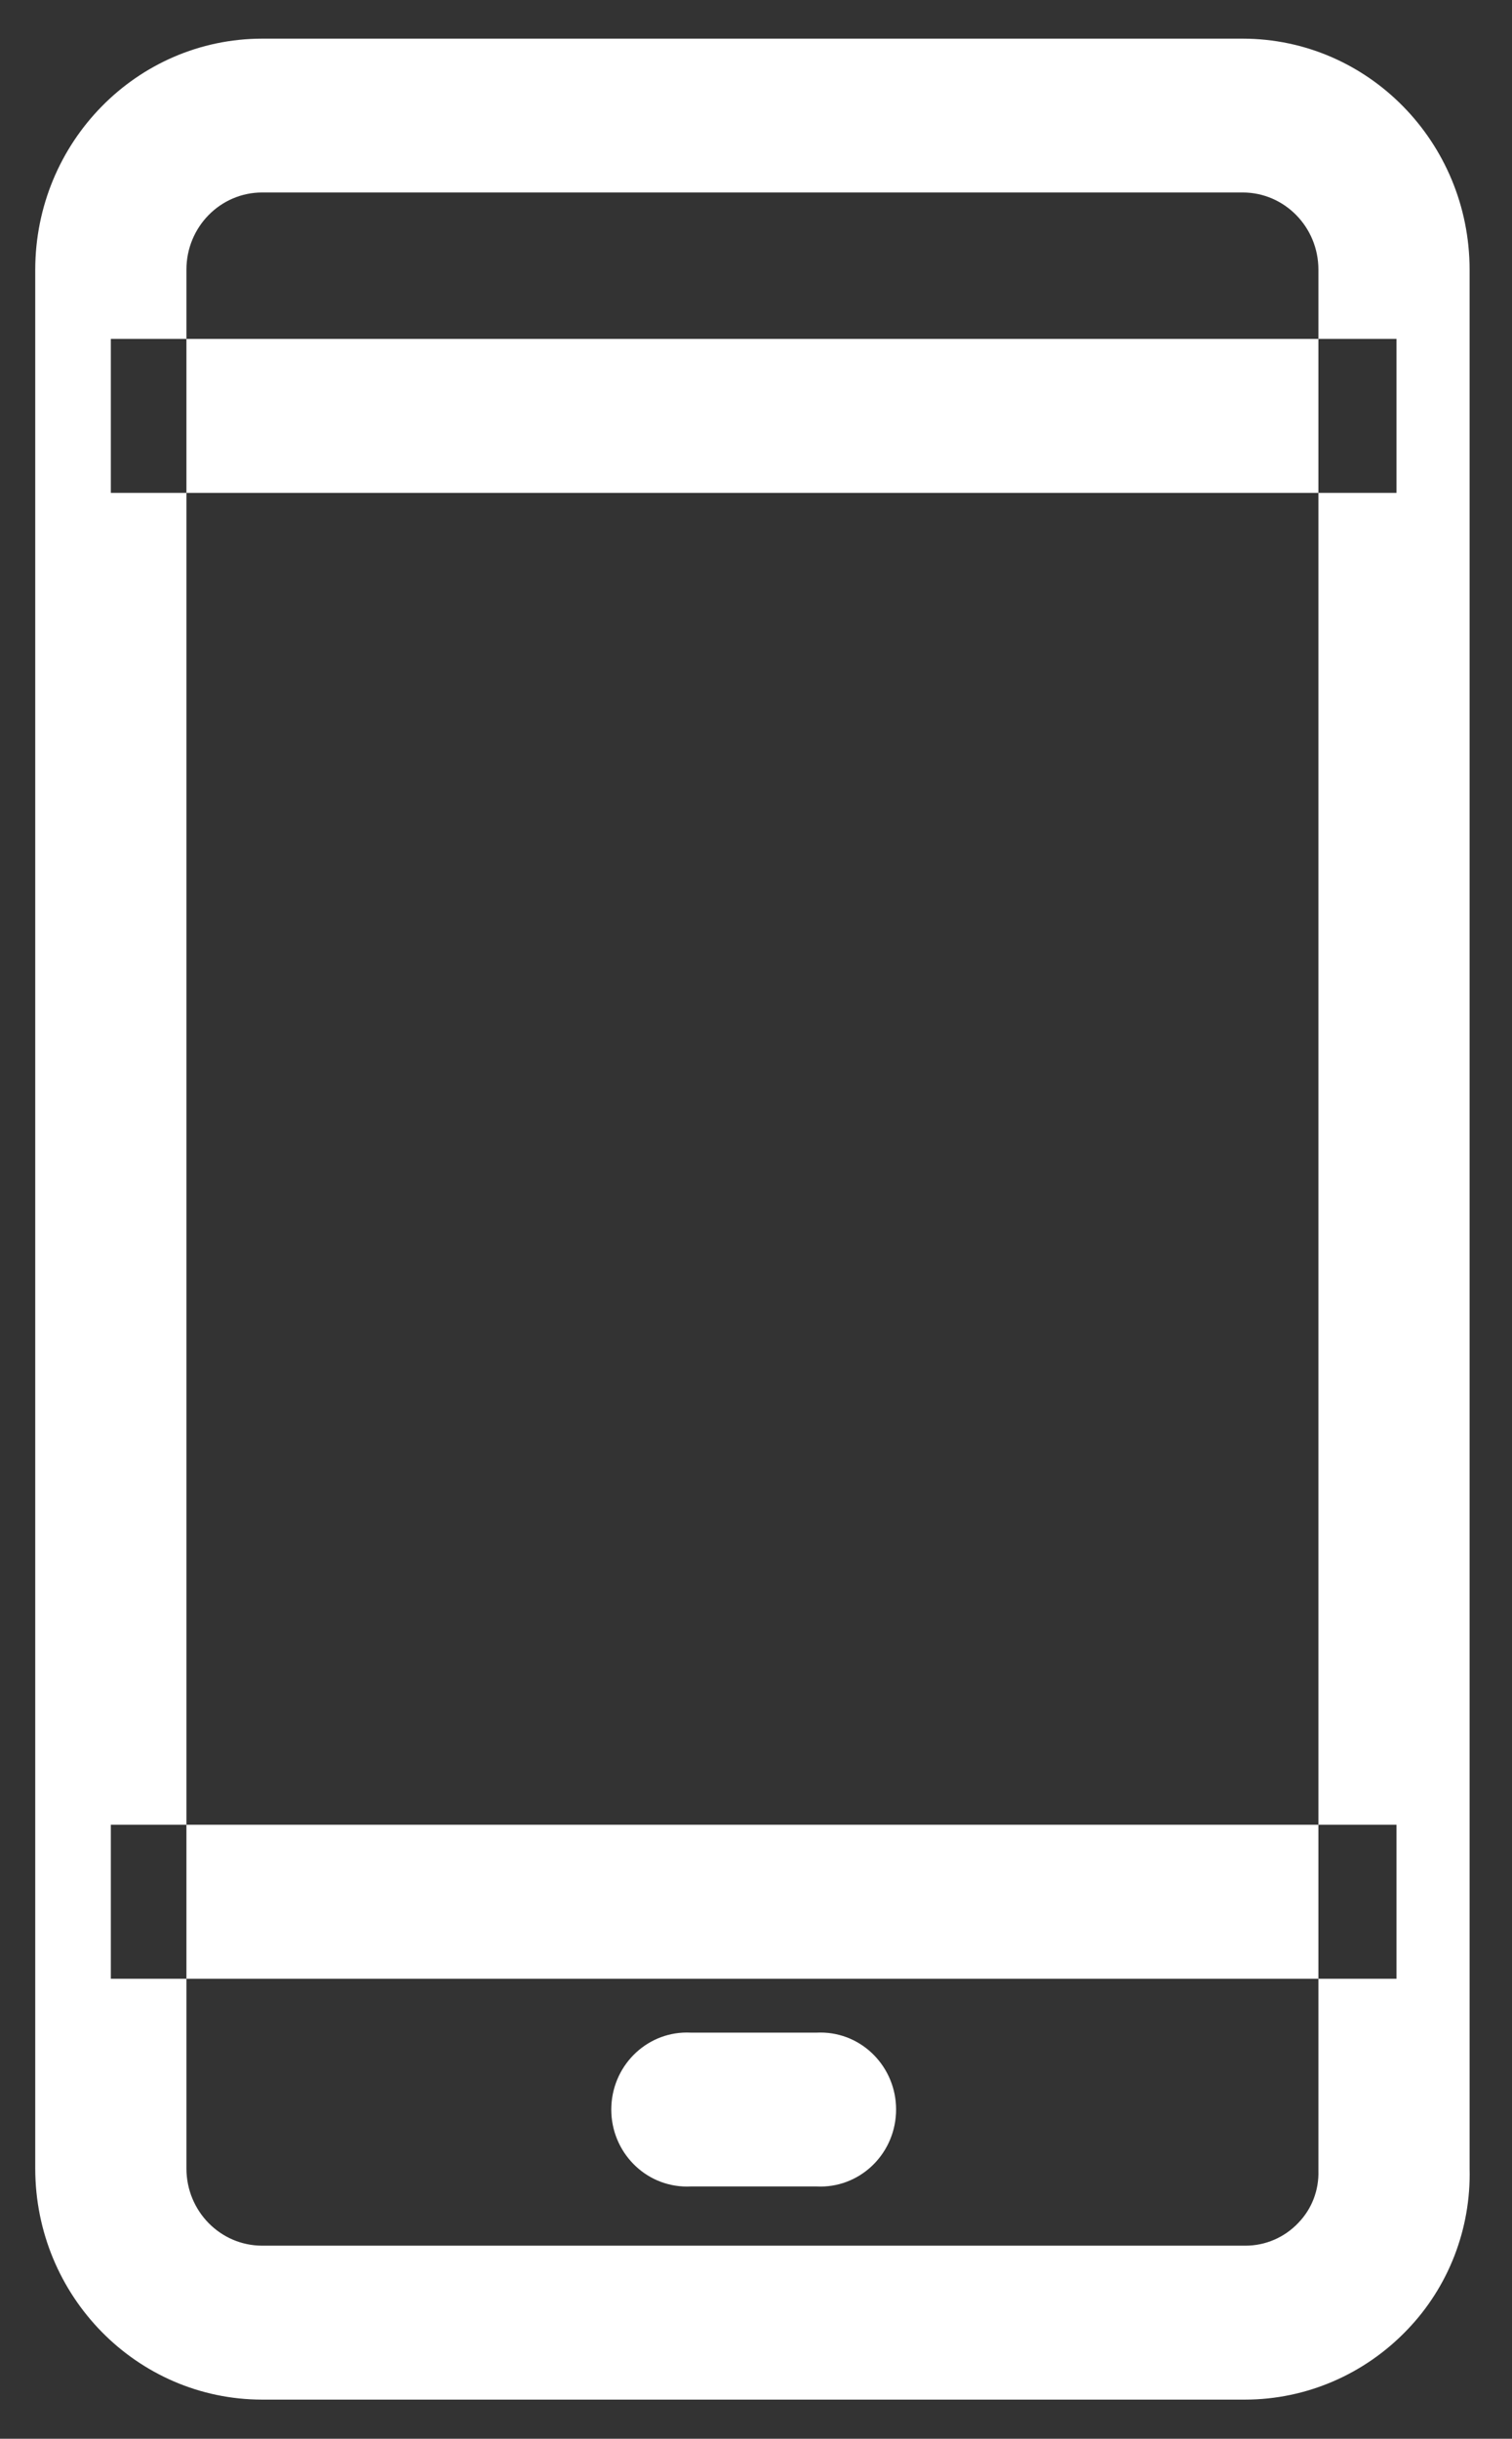 ﻿<svg version="1.1" xmlns="http://www.w3.org/2000/svg" xmlns:xlink="http://www.w3.org/1999/xlink" width="49" height="79"><rect width="100%" height="100%" fill="#333333" stroke="none"/><defs/><g><path fill="rgb(255,255,255)" stroke="none" paint-order="stroke fill markers" fill-rule="evenodd" d=" M 47.626 70.25 C 47.626 70.25 47.626 8.734 47.626 8.734 C 47.622 4.604 44.333 1.257 40.275 1.252 C 40.275 1.252 8.495 1.252 8.495 1.252 C 4.436 1.257 1.147 4.604 1.142 8.734 C 1.142 8.734 1.142 70.25 1.142 70.25 C 1.146 74.381 4.436 77.728 8.495 77.732 C 8.495 77.732 40.356 77.732 40.356 77.732 C 42.331 77.728 44.221 76.915 45.599 75.476 C 46.943 74.085 47.674 72.199 47.626 70.25 Z M 42.079 72.003 C 41.628 72.48 41.005 72.748 40.355 72.745 C 40.355 72.745 8.494 72.745 8.494 72.745 C 7.14 72.743 6.044 71.627 6.042 70.25 C 6.042 70.25 6.042 8.734 6.042 8.734 C 6.041 7.355 7.139 6.236 8.495 6.235 C 8.495 6.235 8.495 6.235 8.495 6.235 C 8.495 6.235 40.275 6.235 40.275 6.235 C 41.628 6.237 42.724 7.353 42.726 8.73 C 42.726 8.73 42.726 70.324 42.726 70.324 C 42.744 70.95 42.511 71.556 42.079 72.002 C 42.079 72.002 42.079 72.003 42.079 72.003 Z M 3.592 10.978 C 3.592 10.978 45.256 10.978 45.256 10.978 C 45.256 10.978 45.256 15.966 45.256 15.966 C 45.256 15.966 3.592 15.966 3.592 15.966 C 3.592 15.966 3.592 10.978 3.592 10.978 Z M 3.592 59.11 C 3.592 59.11 45.256 59.11 45.256 59.11 C 45.256 59.11 45.256 64.098 45.256 64.098 C 45.256 64.098 3.592 64.098 3.592 64.098 C 3.592 64.098 3.592 59.11 3.592 59.11 Z M 26.468 65.844 C 26.468 65.844 22.382 65.844 22.382 65.844 C 21.03 65.776 19.88 66.836 19.813 68.212 C 19.746 69.588 20.788 70.759 22.141 70.827 C 22.221 70.831 22.302 70.831 22.382 70.827 C 22.382 70.827 26.468 70.827 26.468 70.827 C 27.82 70.895 28.97 69.834 29.037 68.458 C 29.104 67.082 28.061 65.911 26.709 65.844 C 26.629 65.84 26.548 65.84 26.468 65.844 Z"/></g></svg>
